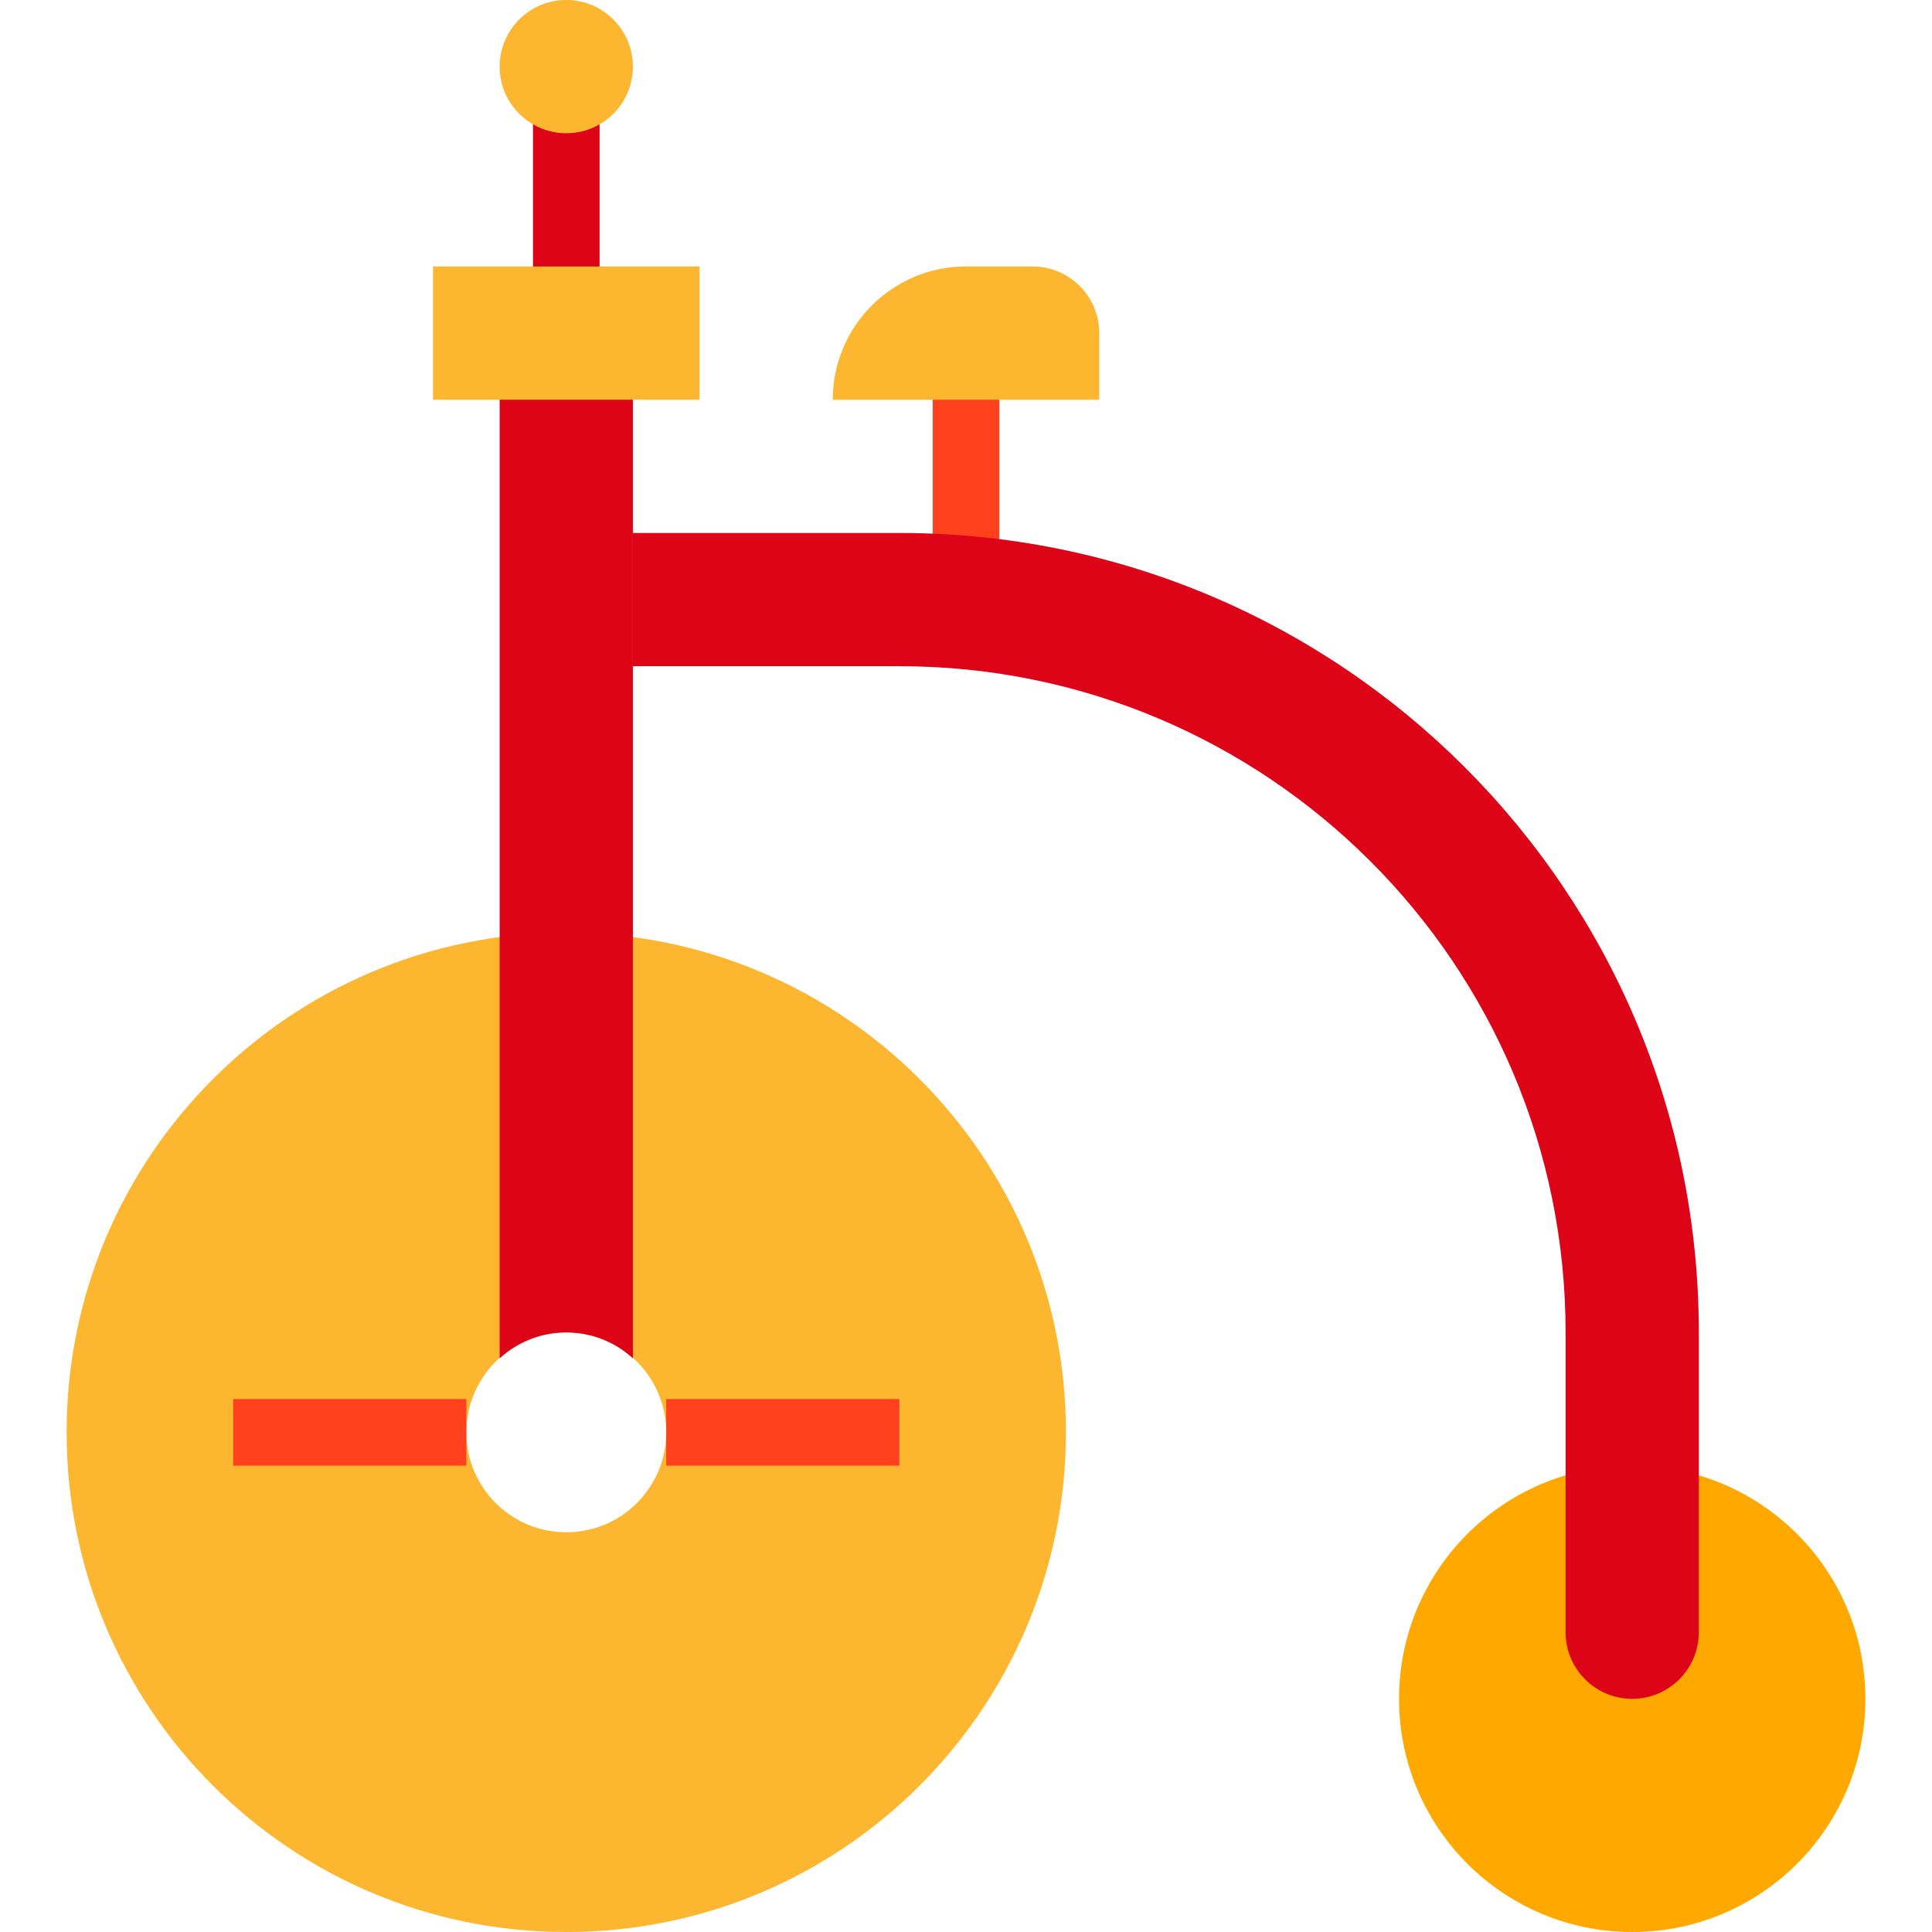 <?xml version="1.0" encoding="iso-8859-1"?>
<!-- Generator: Adobe Illustrator 19.0.0, SVG Export Plug-In . SVG Version: 6.00 Build 0)  -->
<svg version="1.1" id="Capa_1" xmlns="http://www.w3.org/2000/svg" xmlns:xlink="http://www.w3.org/1999/xlink" x="0px" y="0px"
	 viewBox="0 0 464 464" style="enable-background:new 0 0 464 464;" xml:space="preserve">
<path style="fill:#FF421D;" d="M224,88h16v48h-16V88z"/>
<path style="fill:#FFA900;" d="M392,352L392,352c30.928,0,56,25.072,56,56l0,0c0,30.928-25.072,56-56,56l0,0
	c-30.928,0-56-25.072-56-56l0,0C336,377.072,361.072,352,392,352z"/>
<path style="fill:#FDB62F;" d="M136,224c-66.274,0-120,53.726-120,120s53.726,120,120,120s120-53.726,120-120S202.274,224,136,224z
	 M136,368c-13.255,0-24-10.745-24-24s10.745-24,24-24s24,10.745,24,24S149.255,368,136,368z"/>
<g>
	<path style="fill:#DE0418;" d="M120,80v246.232c9.05-8.305,22.95-8.305,32,0V80c-5.301-0.753-10.646-1.151-16-1.192
		C130.646,78.849,125.301,79.247,120,80z"/>
	<path style="fill:#DE0418;" d="M152,160h64c88.366,0,160,71.634,160,160v72c0,8.837,7.163,16,16,16s16-7.163,16-16v-72
		c0-106.039-85.961-192-192-192h-64V160z"/>
	<path style="fill:#DE0418;" d="M128,24h16v48h-16V24z"/>
</g>
<path style="fill:#FF421D;" d="M56,336h56v16H56V336z"/>
<g>
	<path style="fill:#FDB62F;" d="M200,96h64V80c0-8.837-7.163-16-16-16h-16C214.327,64,200,78.327,200,96z"/>
	<path style="fill:#FDB62F;" d="M104,64h64v32h-64V64z"/>
</g>
<path style="fill:#FF421D;" d="M160,336h56v16h-56V336z"/>
<path style="fill:#FDB62F;" d="M136,0L136,0c8.837,0,16,7.163,16,16l0,0c0,8.837-7.163,16-16,16l0,0c-8.837,0-16-7.163-16-16l0,0
	C120,7.163,127.163,0,136,0z"/>
<g>
</g>
<g>
</g>
<g>
</g>
<g>
</g>
<g>
</g>
<g>
</g>
<g>
</g>
<g>
</g>
<g>
</g>
<g>
</g>
<g>
</g>
<g>
</g>
<g>
</g>
<g>
</g>
<g>
</g>
</svg>
